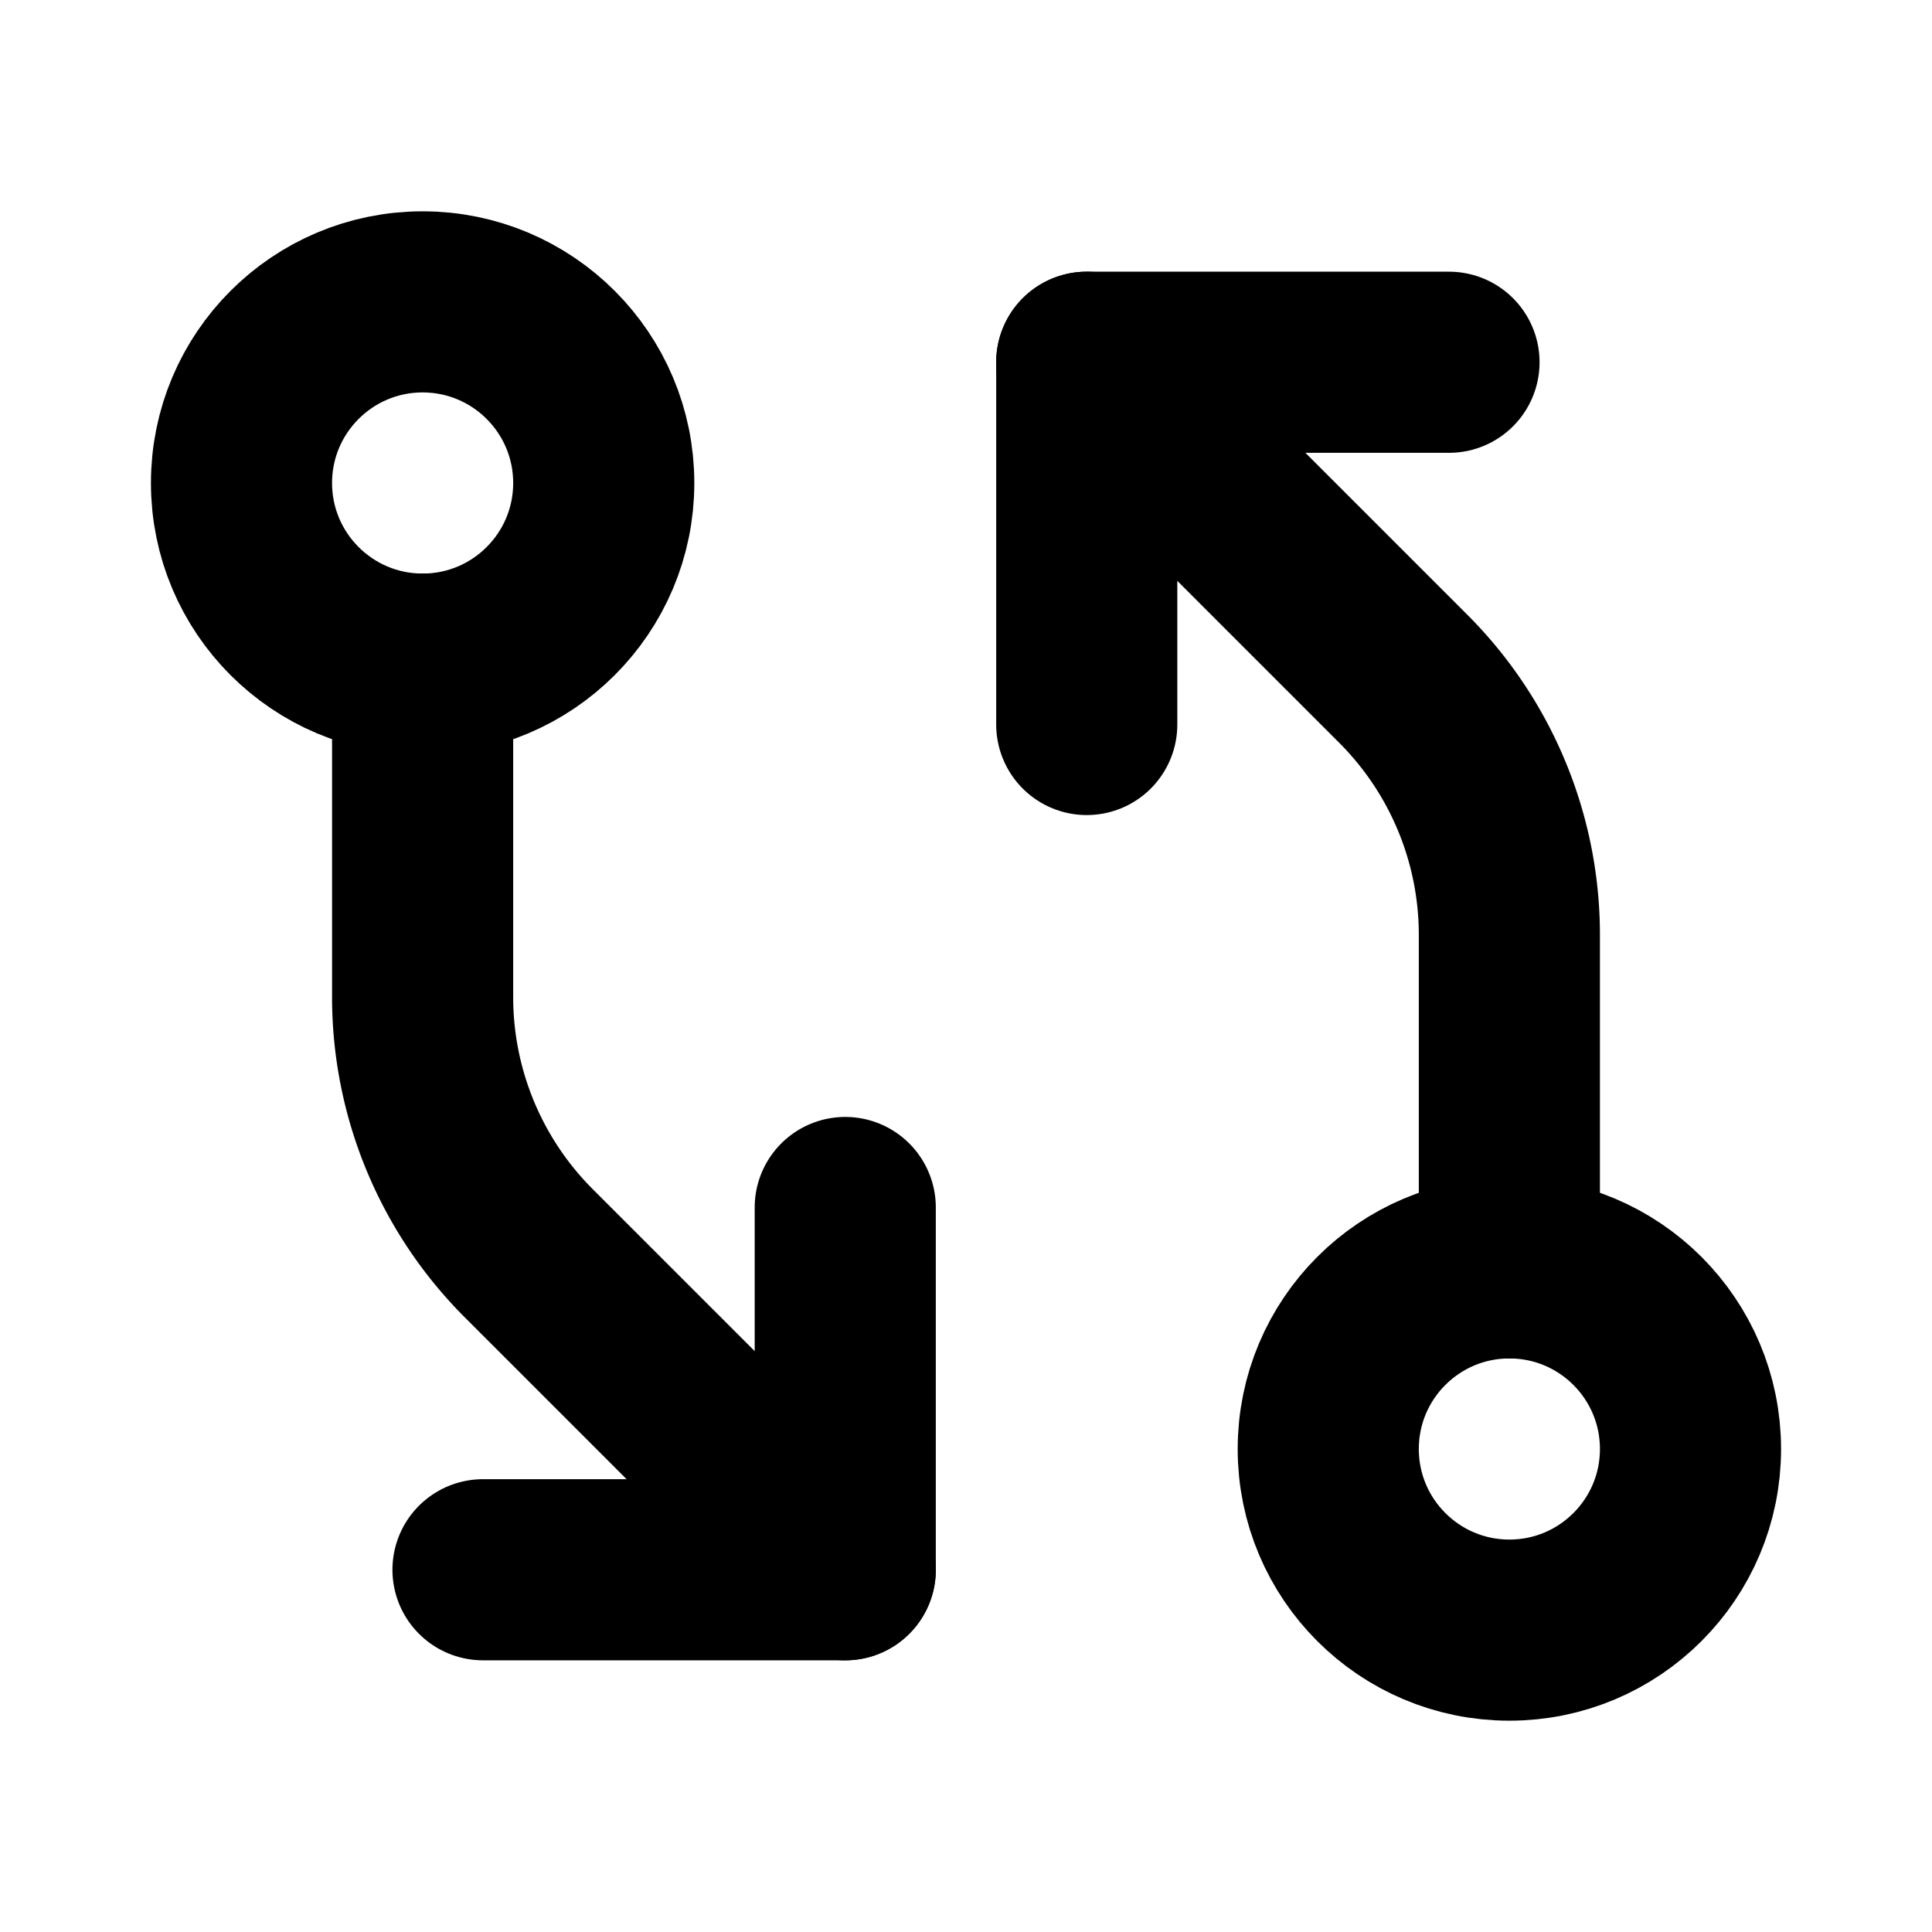 <svg xmlns="http://www.w3.org/2000/svg" viewBox="0 0 256 256" width="256" height="256"><rect width="256" height="256" fill="none"/><path d="M200,168V123.88a48,48,0,0,0-14.06-33.94L144,48" fill="none" stroke="currentColor" stroke-linecap="round" stroke-linejoin="round" stroke-width="24"/><polyline points="144 96 144 48 192 48" fill="none" stroke="currentColor" stroke-linecap="round" stroke-linejoin="round" stroke-width="24"/><path d="M56,88v44.12a48,48,0,0,0,14.06,33.94L112,208" fill="none" stroke="currentColor" stroke-linecap="round" stroke-linejoin="round" stroke-width="24"/><polyline points="112 160 112 208 64 208" fill="none" stroke="currentColor" stroke-linecap="round" stroke-linejoin="round" stroke-width="24"/><circle cx="56" cy="64" r="24" fill="none" stroke="currentColor" stroke-linecap="round" stroke-linejoin="round" stroke-width="24"/><circle cx="200" cy="192" r="24" fill="none" stroke="currentColor" stroke-linecap="round" stroke-linejoin="round" stroke-width="24"/></svg>